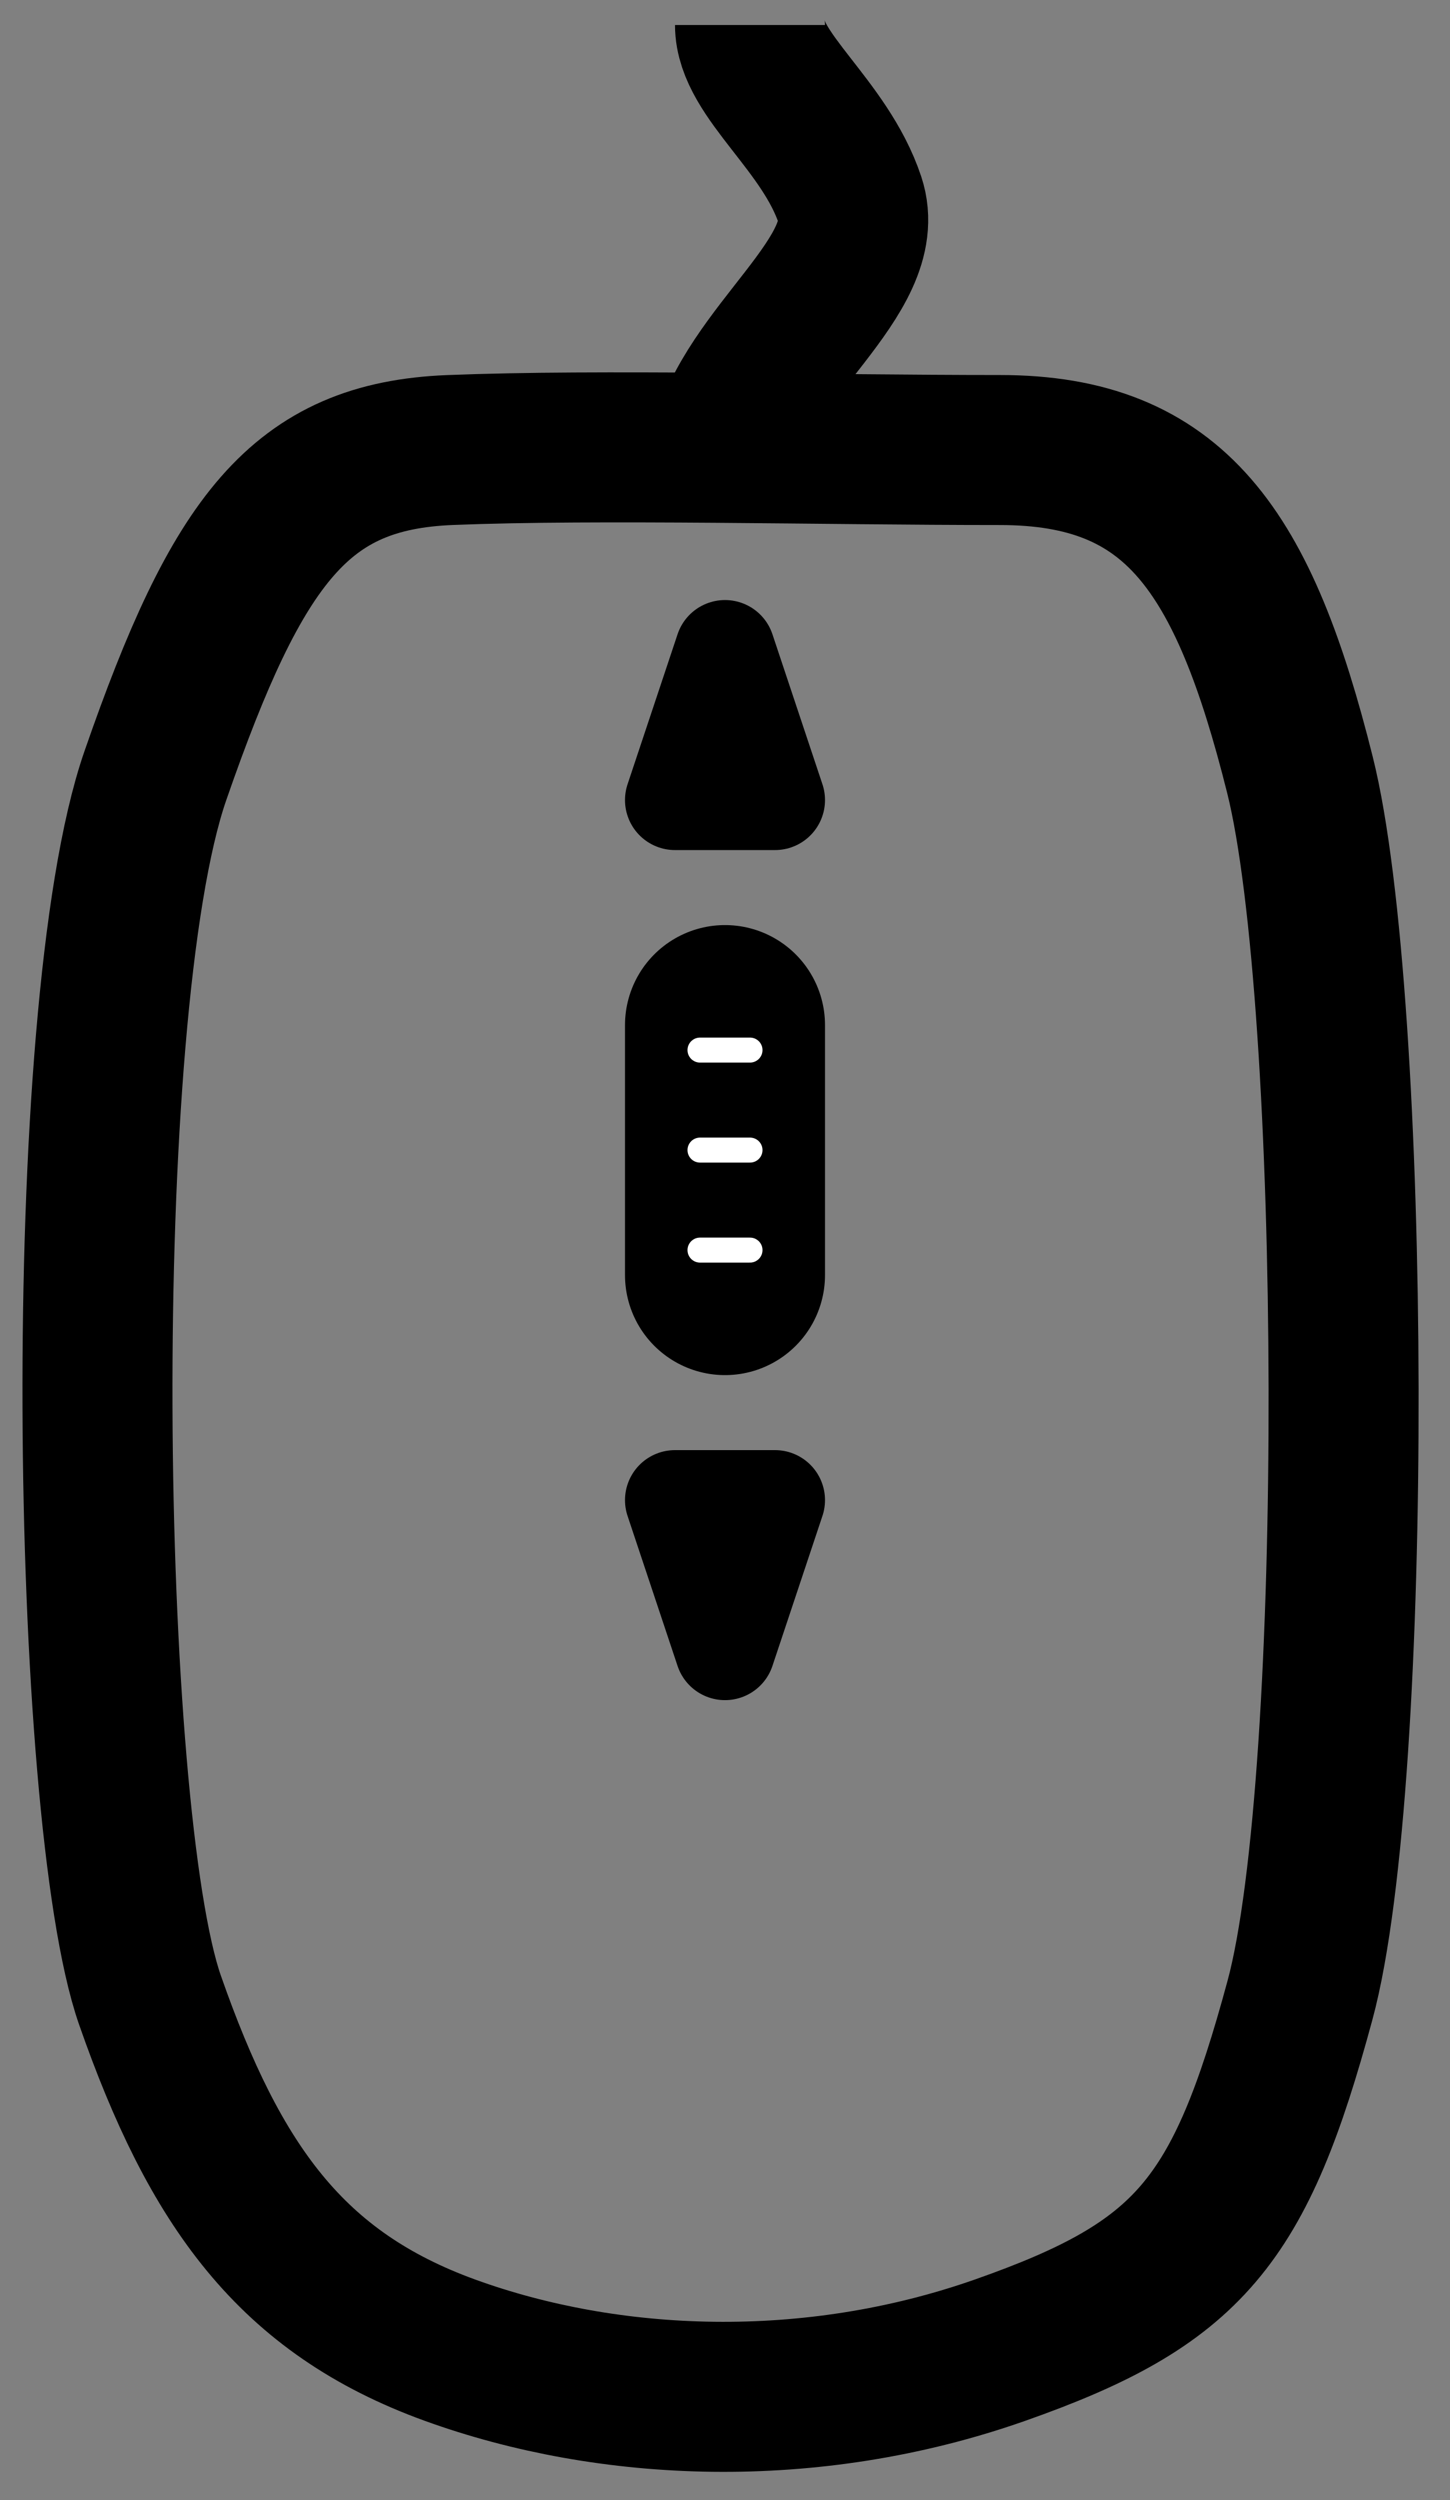 <svg width="29" height="50" viewBox="0 0 29 50" fill="none" xmlns="http://www.w3.org/2000/svg">
<rect x="0" y="0" width="29" height="50" fill="#808080" stroke="none"/>
<g clip-path="url(#clip0_861_52)">
<path d="M26 15.5C24.875 11 23.5 9 20 9C16.5 9 11.991 8.88 9 9C6.009 9.12 4.752 10.768 3.107 15.513C1.462 20.258 1.702 36.287 3 40C4.298 43.713 5.824 45.848 9 47C12.176 48.152 16.209 48.333 20 47C23.791 45.667 24.8 44.437 26 40C27.2 35.563 27.125 20 26 15.5Z" stroke="black" stroke-width="3"/>
<path d="M14.5 9C14.931 7.07 17.5 5.5 17 4C16.5 2.5 15 1.5 15 0.5" stroke="black" stroke-width="3"/>
<path d="M14.5 13L15.5 16H13.5L14.5 13Z" fill="black"/>
<path d="M14.5 33L15.5 30H13.5L14.5 33Z" fill="black"/>
<path d="M14.5 13L15.5 16H13.5L14.5 13Z" stroke="black" stroke-width="2" stroke-linejoin="round"/>
<path d="M14.5 33L15.5 30H13.5L14.5 33Z" stroke="black" stroke-width="2" stroke-linejoin="round"/>
<path d="M14.5 20.5V25.5" stroke="black" stroke-width="4" stroke-linecap="round"/>
<path d="M14 21L15 21" stroke="white" stroke-width="0.5" stroke-linecap="round" stroke-linejoin="round"/>
<path d="M14 23H15" stroke="white" stroke-width="0.5" stroke-linecap="round" stroke-linejoin="round"/>
<path d="M14 25H15" stroke="white" stroke-width="0.5" stroke-linecap="round" stroke-linejoin="round"/>
</g>
<defs>
<clipPath id="clip0_861_52">
<rect width="29" height="50" fill="white"/>
</clipPath>
</defs>
</svg>
